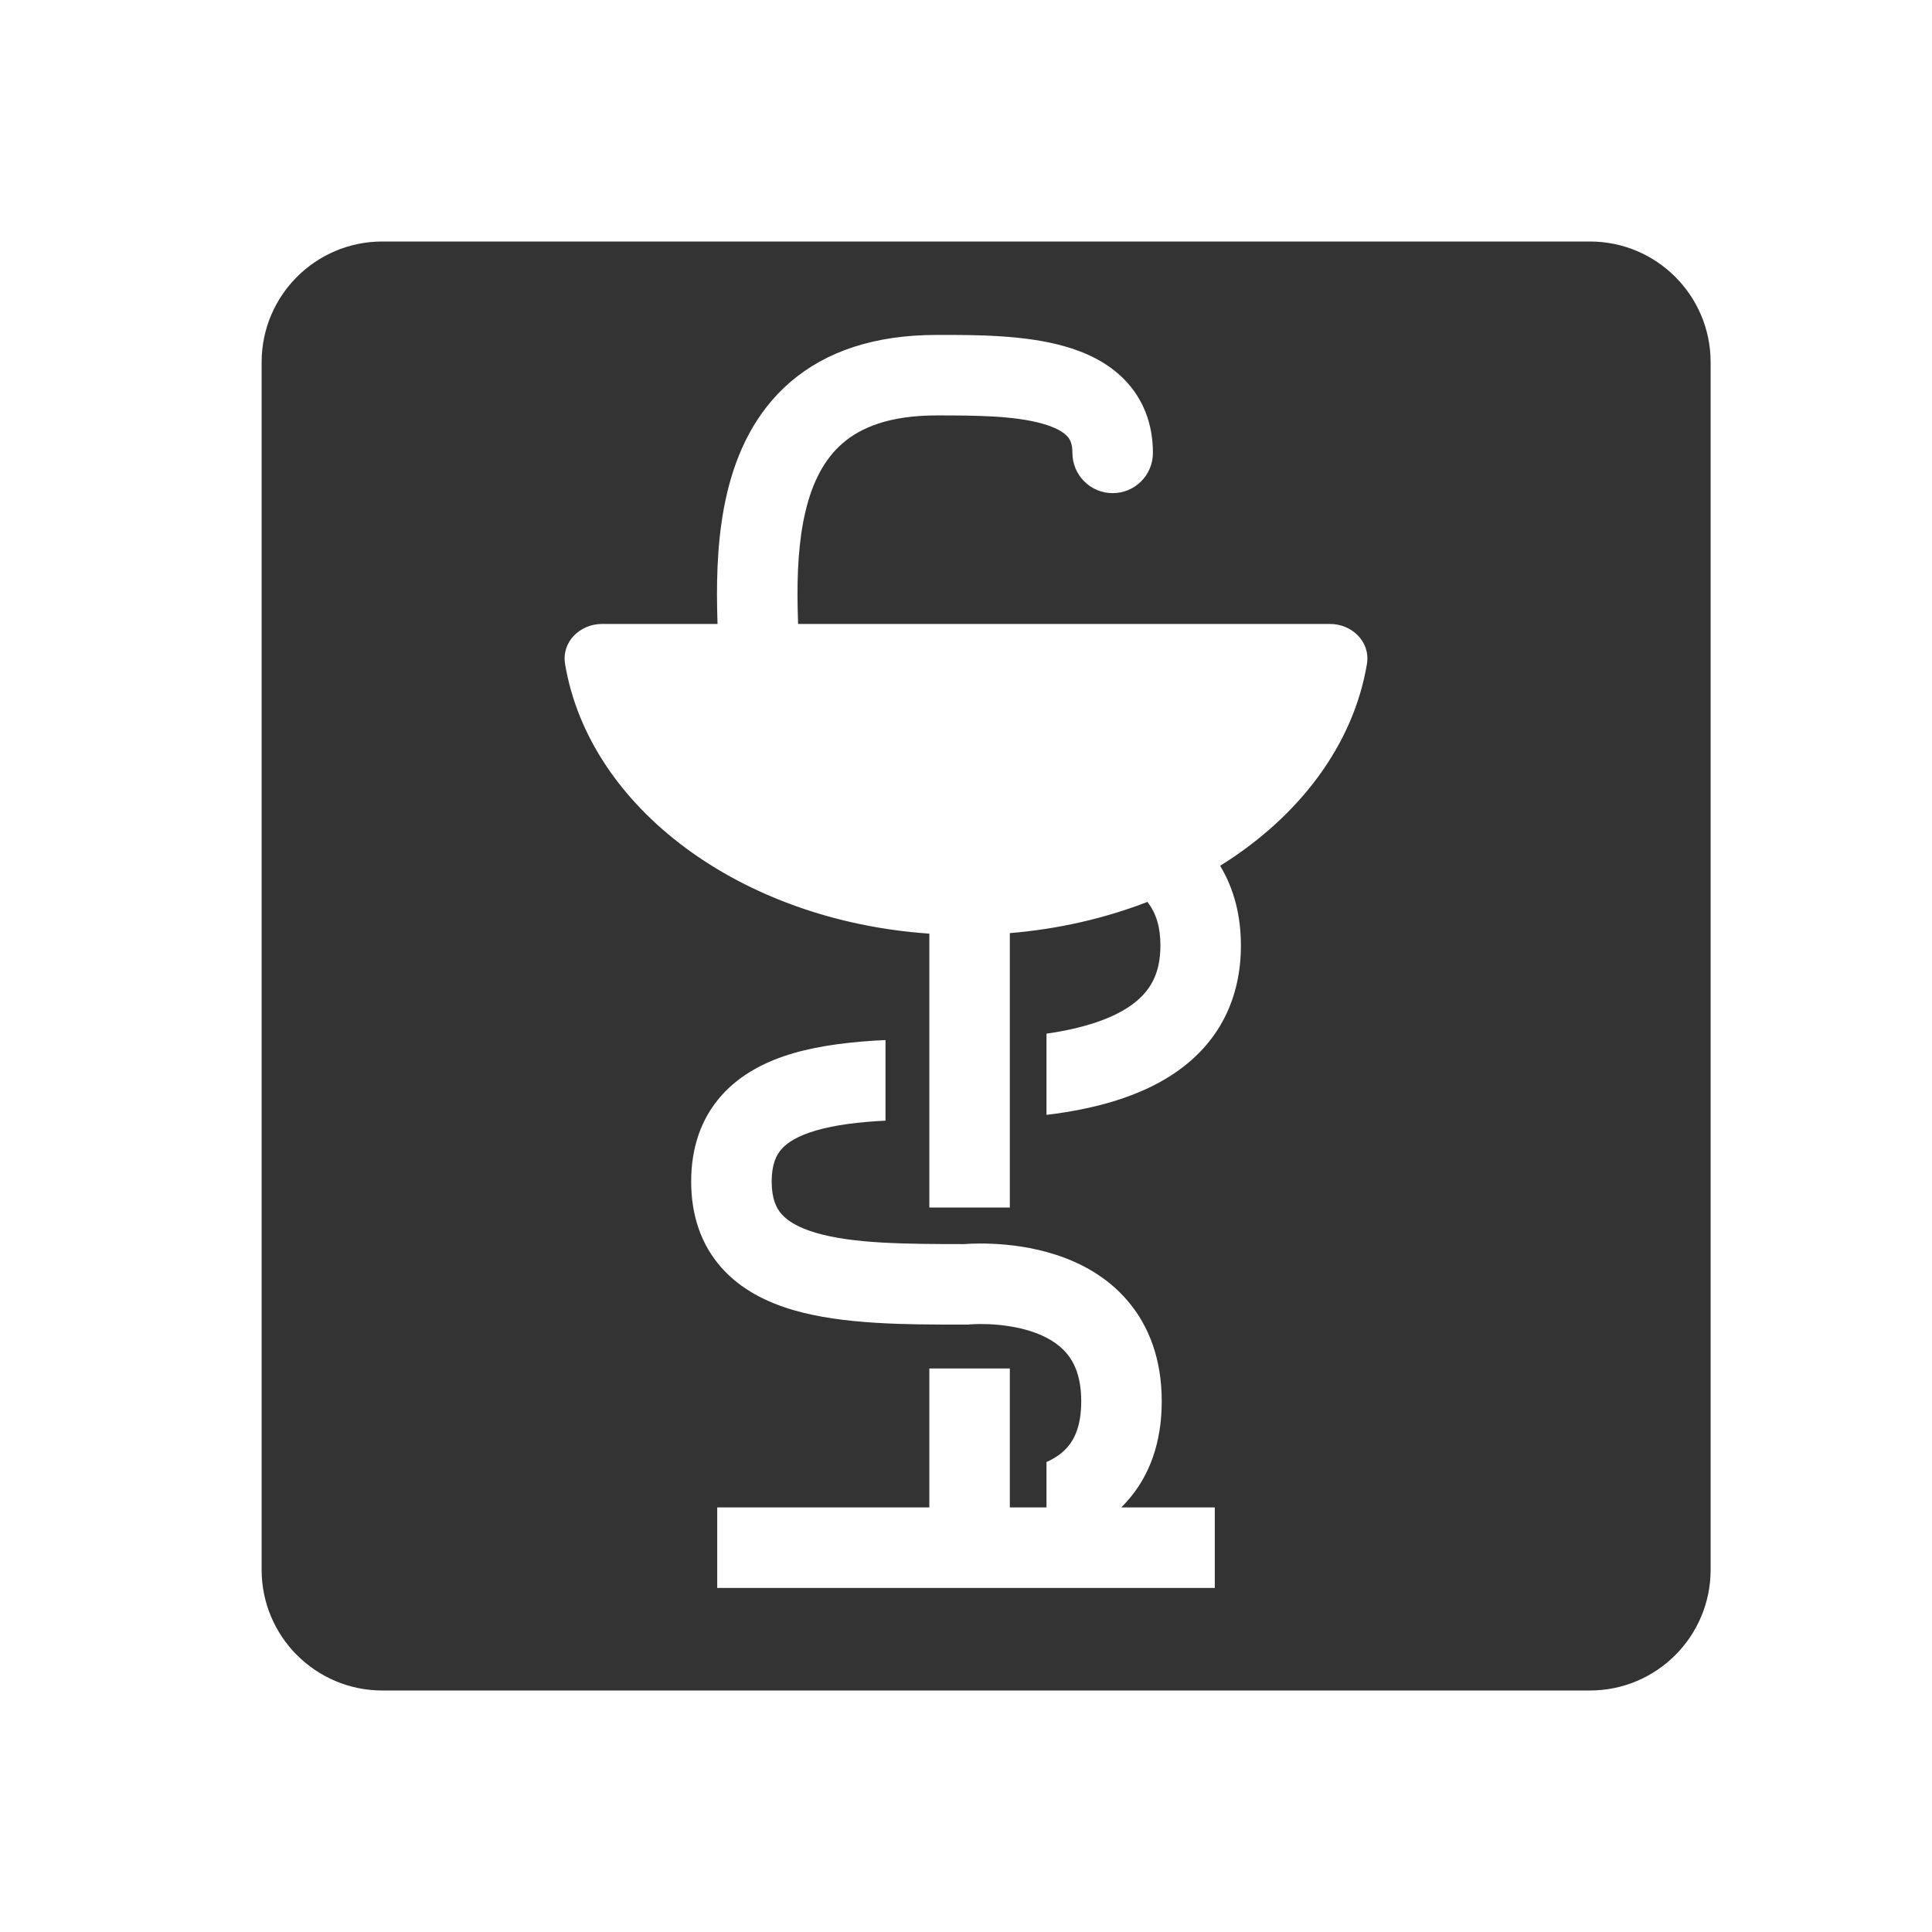 <svg width="48" height="48" viewBox="0 0 48 48" fill="none" xmlns="http://www.w3.org/2000/svg">
<path fill-rule="evenodd" clip-rule="evenodd" d="M9.5 6C7.843 6 6.5 7.343 6.5 9V39C6.5 40.657 7.843 42 9.5 42H39.5C41.157 42 42.5 40.657 42.5 39V9C42.5 7.343 41.157 6 39.5 6H9.5ZM23.272 10.321C24.256 10.321 25.198 10.328 25.895 10.525C26.23 10.619 26.414 10.734 26.507 10.831C26.576 10.901 26.644 11.008 26.644 11.252C26.644 11.805 27.092 12.252 27.644 12.252C28.197 12.252 28.644 11.805 28.644 11.252C28.644 10.531 28.402 9.913 27.946 9.441C27.514 8.994 26.958 8.746 26.437 8.6C25.445 8.32 24.237 8.32 23.341 8.321L23.272 8.321C21.729 8.321 20.524 8.729 19.637 9.49C18.761 10.242 18.305 11.245 18.069 12.23C17.834 13.211 17.8 14.24 17.817 15.129C17.819 15.255 17.823 15.38 17.827 15.502H14.956C14.404 15.502 13.948 15.953 14.039 16.497C14.636 20.066 18.398 22.872 23.089 23.196V30H25.089V23.183C26.307 23.082 27.459 22.813 28.507 22.408C28.735 22.7 28.83 23.051 28.83 23.489C28.83 24.164 28.604 24.656 28.013 25.037C27.59 25.309 26.947 25.545 26 25.681V27.699C27.286 27.544 28.316 27.221 29.097 26.718C30.328 25.924 30.83 24.757 30.83 23.489C30.83 22.776 30.671 22.102 30.314 21.51C32.273 20.291 33.623 18.516 33.961 16.497C34.052 15.953 33.596 15.502 33.044 15.502H19.828C19.823 15.367 19.819 15.23 19.817 15.092C19.801 14.262 19.838 13.432 20.014 12.697C20.189 11.966 20.485 11.398 20.94 11.008C21.384 10.626 22.089 10.321 23.272 10.321ZM17.819 37.452H23.089V34H25.089V37.452H26V36.323C26.209 36.23 26.382 36.111 26.512 35.965C26.69 35.764 26.863 35.43 26.863 34.816C26.863 34.204 26.69 33.846 26.497 33.619C26.29 33.376 25.99 33.198 25.622 33.078C25.254 32.958 24.869 32.912 24.562 32.899C24.412 32.893 24.289 32.895 24.206 32.898C24.165 32.9 24.134 32.901 24.116 32.903L24.098 32.904L24.097 32.904L24.051 32.909L23.904 32.909C22.521 32.909 20.945 32.909 19.713 32.549C19.062 32.359 18.412 32.044 17.925 31.495C17.419 30.925 17.172 30.198 17.172 29.354C17.172 28.512 17.419 27.786 17.926 27.217C18.414 26.669 19.064 26.356 19.714 26.166C20.4 25.967 21.193 25.878 22 25.839V27.842C21.339 27.876 20.756 27.946 20.273 28.087C19.83 28.216 19.569 28.379 19.419 28.547C19.288 28.695 19.172 28.924 19.172 29.354C19.172 29.788 19.289 30.019 19.421 30.167C19.57 30.336 19.831 30.5 20.274 30.63C21.191 30.898 22.469 30.909 23.959 30.909L23.973 30.908C24.011 30.905 24.063 30.902 24.128 30.899C24.256 30.894 24.434 30.892 24.646 30.901C25.064 30.918 25.645 30.982 26.242 31.177C26.84 31.372 27.505 31.715 28.022 32.326C28.554 32.952 28.863 33.782 28.863 34.816C28.863 35.85 28.554 36.677 28.008 37.292C27.958 37.348 27.907 37.401 27.856 37.452H30.181V39.452H17.819V37.452Z" fill="#333333"/>
</svg>

